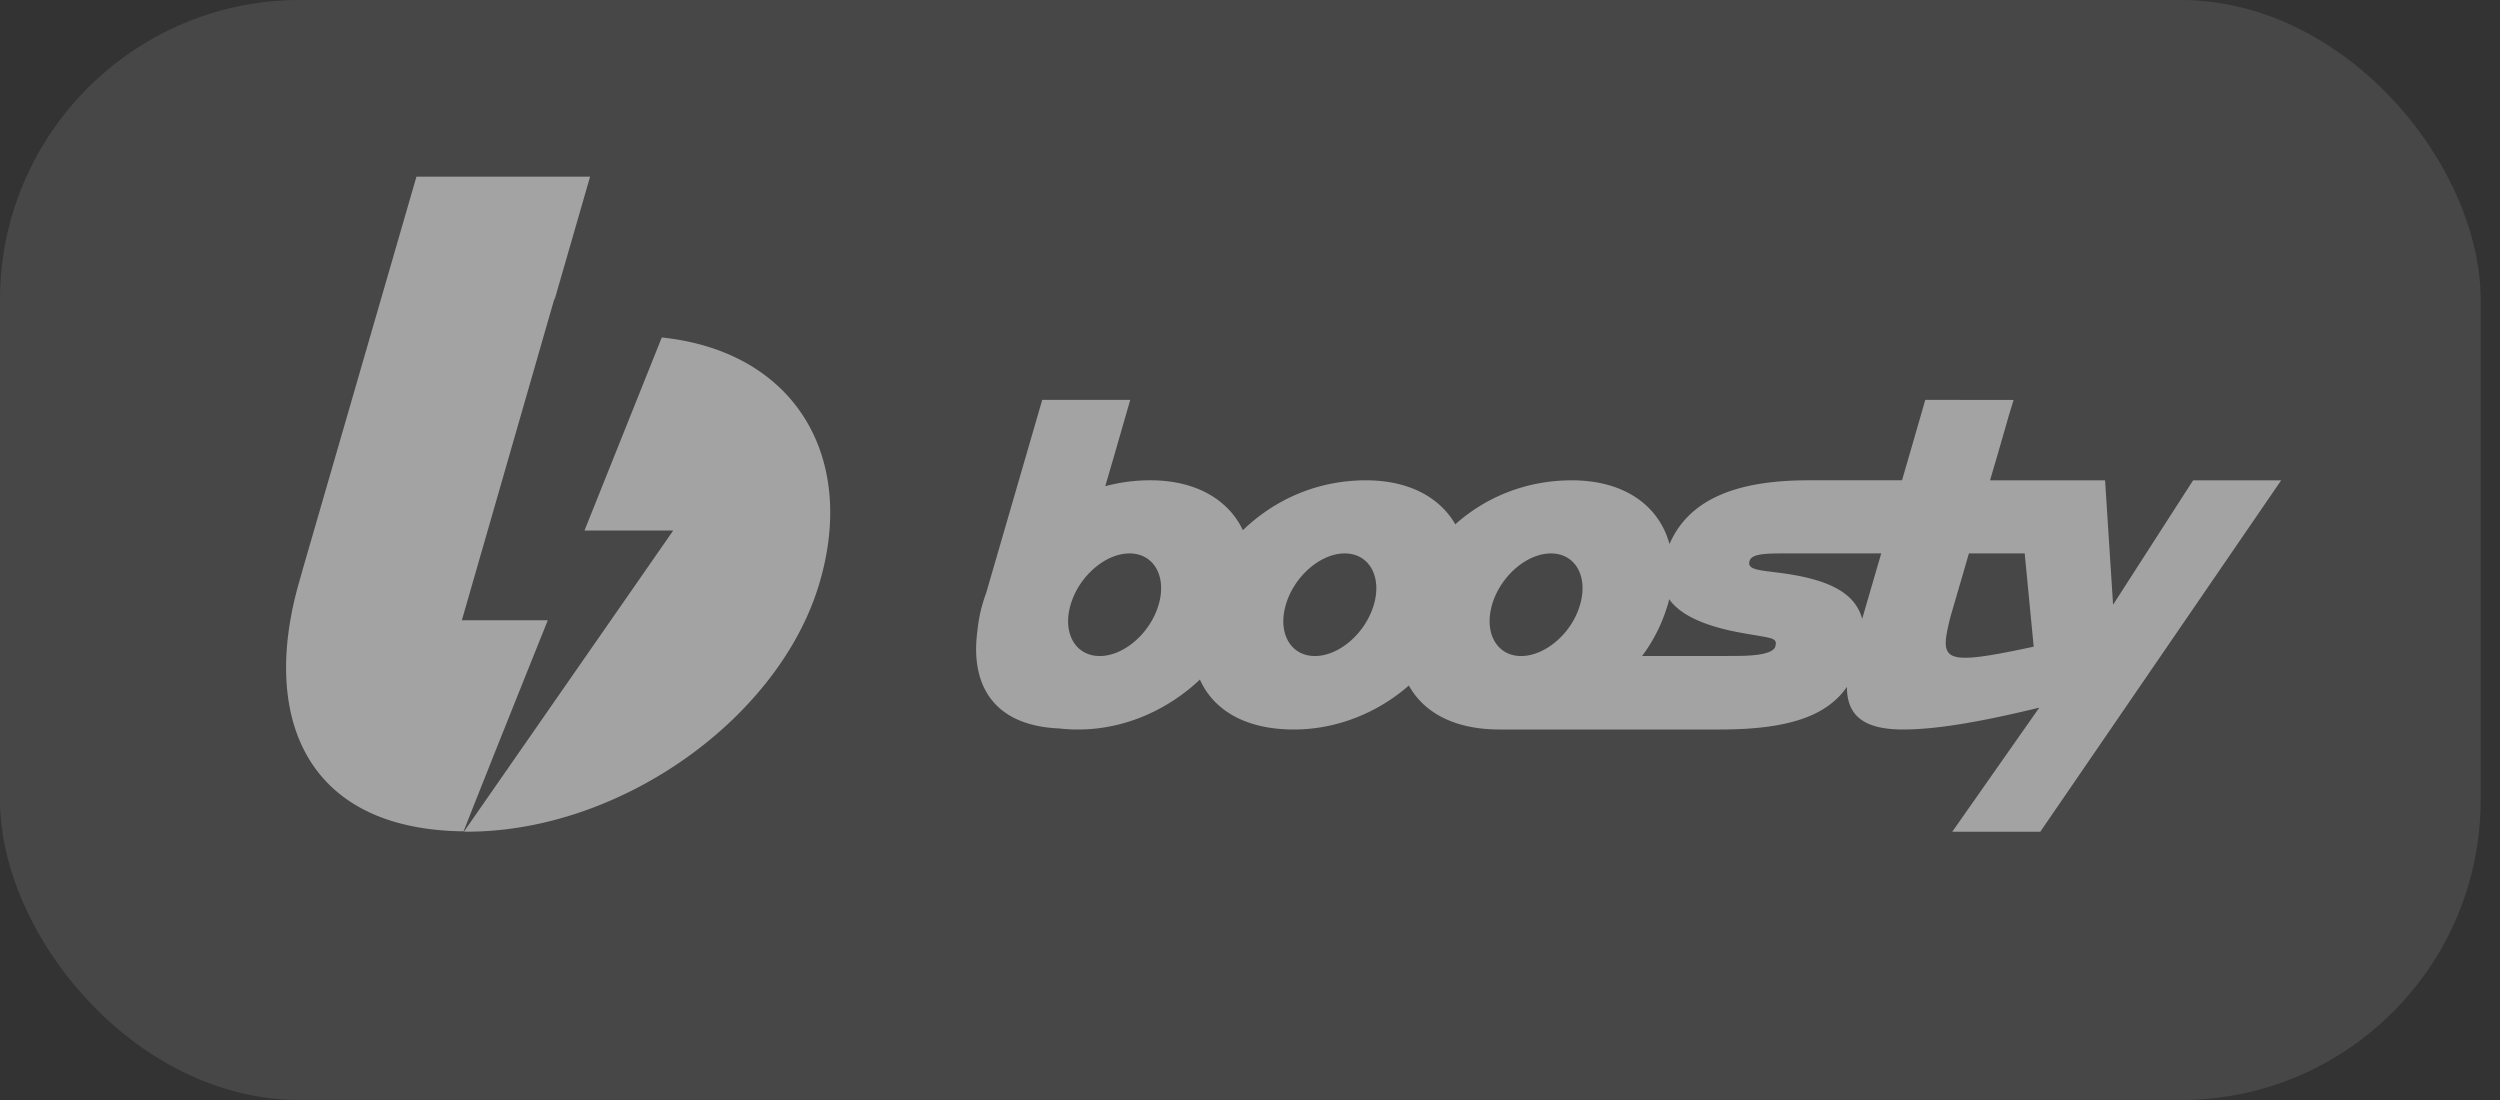 <svg width="100" height="44" fill="none" xmlns="http://www.w3.org/2000/svg"><rect width="100%" height="100%" fill="#333333" stroke="none"/><rect x="-.001" width="99.228" height="44" rx="12" fill="#fff" fill-opacity=".1"/><path d="M87.725 19.212l-3.202 4.977-.32-4.977h-4.601c.43-1.455.763-2.633.763-2.633l.18-.583H77.01l-.166.583-.763 2.633h-3.757c-3.09 0-4.824.888-5.544 2.551-.416-1.525-1.789-2.55-3.91-2.55-1.83 0-3.452.679-4.658 1.76-.623-1.081-1.857-1.76-3.576-1.76-1.969 0-3.674.79-4.921 1.996-.569-1.206-1.858-1.997-3.702-1.997-.637 0-1.233.084-1.802.236l.277-.956c0-.014.014-.028.014-.042l.707-2.454h-3.52l-2.246 7.736a5.913 5.913 0 00-.347 1.511c-.291 2.162.651 3.784 3.272 3.895.235.028.485.042.762.042 1.858 0 3.59-.79 4.866-1.997.54 1.207 1.802 1.997 3.757 1.997 1.732 0 3.368-.68 4.602-1.76.596 1.08 1.816 1.76 3.632 1.76h8.816c2.731 0 4.27-.541 5.074-1.705 0 1.122.638 1.705 2.246 1.705 1.303 0 3.05-.291 5.448-.874l-3.48 4.963h3.521l9.635-14.056h-3.521zm-41.38 4.977c-.333 1.137-1.386 2.052-2.356 2.052s-1.498-.915-1.165-2.052c.333-1.137 1.386-2.052 2.357-2.052.97 0 1.497.915 1.164 2.052zm8.609 0c-.333 1.137-1.386 2.052-2.357 2.052-.97 0-1.497-.915-1.164-2.052.332-1.137 1.386-2.052 2.356-2.052s1.497.915 1.165 2.052zm4.727 0c.333-1.137 1.386-2.052 2.357-2.052.97 0 1.497.915 1.164 2.052-.319 1.123-1.359 2.024-2.315 2.052h-.083c-.943-.028-1.442-.929-1.123-2.052zm11.326 1.691c-.18.416-1.567.347-1.913.36h-3.41a6.482 6.482 0 001.025-2.05c.028-.07.042-.153.056-.223.374.527 1.15.998 2.661 1.303 1.442.278 1.705.195 1.58.61zm3.48-1.122c-.306-1.165-1.595-1.636-3.411-1.858-.763-.097-1.192-.125-1.095-.457.07-.25.457-.306 1.275-.306h3.993l-.763 2.62zm3.506.013c0-.027.347-1.192.763-2.634h2.232l.36 3.73c-3.674.79-3.757.582-3.355-1.096zm-65.868-2.053l4.533-15.651h6.945l-1.4 4.852-.042.083-3.687 12.809h3.438c-1.442 3.59-2.565 6.404-3.369 8.442-6.35-.07-8.123-4.616-6.57-9.995m6.584 10.009L26.93 21.22h-3.55l3.091-7.721c5.296.554 7.791 4.727 6.322 9.773-1.567 5.42-7.93 9.995-14.112 9.995h-.125z" fill="#fff" fill-opacity=".5"/></svg>